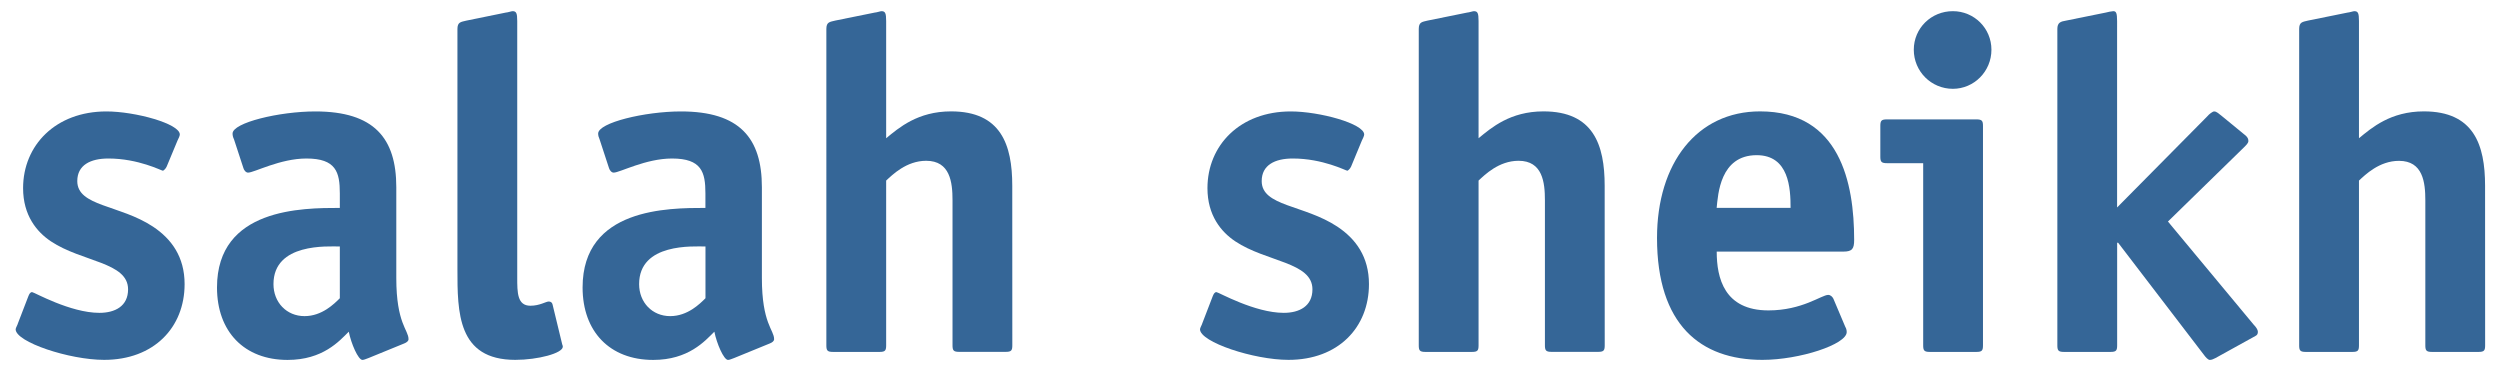 <?xml version="1.0" encoding="UTF-8" standalone="no"?>
<svg
   xmlns:dc="http://purl.org/dc/elements/1.1/"
   xmlns:cc="http://creativecommons.org/ns#"
   xmlns:rdf="http://www.w3.org/1999/02/22-rdf-syntax-ns#"
   xmlns:svg="http://www.w3.org/2000/svg"
   xmlns="http://www.w3.org/2000/svg"
   xmlns:sodipodi="http://sodipodi.sourceforge.net/DTD/sodipodi-0.dtd"
   xmlns:inkscape="http://www.inkscape.org/namespaces/inkscape"
   width="170"
   height="25"
   viewBox="0 0 44.979 6.615"
   version="1.1"
   id="svg8"
   inkscape:version="1.0.1 (3bc2e813f5, 2020-09-07)"
   sodipodi:docname="header.svg">
  <defs
     id="defs2" />
  <sodipodi:namedview
     id="base"
     pagecolor="#ffffff"
     bordercolor="#666666"
     borderopacity="1.0"
     inkscape:pageopacity="0.0"
     inkscape:pageshadow="2"
     inkscape:zoom="2.8"
     inkscape:cx="279.41498"
     inkscape:cy="88.670575"
     inkscape:document-units="mm"
     inkscape:current-layer="text835"
     inkscape:document-rotation="0"
     showgrid="false"
     inkscape:snap-page="true"
     units="px"
     inkscape:window-width="1920"
     inkscape:window-height="1017"
     inkscape:window-x="-8"
     inkscape:window-y="-8"
     inkscape:window-maximized="1" />
  <g
     inkscape:label="Layer 1"
     inkscape:groupmode="layer"
     id="layer1">
    <g
       aria-label="salah sheikh"
       id="text835"
       style="font-style:normal;font-weight:normal;font-size:8.467px;line-height:1.25;font-family:sans-serif;fill:#356697;fill-opacity:1;stroke:none;stroke-width:0.265">
      <path
         d="m 3.192,2.53 c 0.017,-0.034 0.042,-0.085 0.042,-0.11 0,-0.195 -0.804,-0.415 -1.321,-0.415 -0.914,0 -1.499,0.61 -1.499,1.38 0,0.491 0.246,0.787 0.5,0.957 0.559,0.373 1.389,0.373 1.389,0.864 0,0.305 -0.237,0.423 -0.516,0.423 -0.525,0 -1.177,-0.373 -1.211,-0.373 -0.034,0 -0.051,0.034 -0.068,0.076 L 0.322,5.815 c -0.008,0.034 -0.042,0.085 -0.042,0.11 0,0.229 0.965,0.55 1.592,0.55 0.897,0 1.448,-0.584 1.448,-1.363 0,-0.491 -0.237,-0.813 -0.567,-1.033 C 2.151,3.681 1.389,3.715 1.389,3.258 c 0,-0.288 0.237,-0.406 0.559,-0.406 0.542,0 0.957,0.22 0.982,0.22 0.008,0 0.051,-0.034 0.068,-0.076 z"
         style="font-style:normal;font-variant:normal;font-weight:normal;font-stretch:normal;font-size:8.467px;font-family:'ITC Officina Sans Std';-inkscape-font-specification:'ITC Officina Sans Std';fill:#356697;fill-opacity:1;stroke-width:0.265"
         id="path837" />
      <path
         d="m 7.273,6.179 c 0.042,-0.017 0.076,-0.042 0.076,-0.076 0,-0.169 -0.22,-0.279 -0.22,-1.101 V 3.368 c 0,-0.881 -0.398,-1.363 -1.456,-1.363 -0.652,0 -1.49,0.203 -1.49,0.398 0,0.034 0.008,0.068 0.025,0.102 l 0.169,0.516 c 0.008,0.034 0.042,0.085 0.085,0.085 0.11,0 0.576,-0.254 1.05,-0.254 0.533,0 0.601,0.246 0.601,0.627 v 0.262 c -0.669,0 -2.21,0 -2.21,1.431 0,0.796 0.491,1.304 1.27,1.304 0.635,0 0.931,-0.339 1.101,-0.508 0.042,0.212 0.169,0.508 0.246,0.508 0.034,0 0.076,-0.025 0.11,-0.034 z M 6.113,5.366 c -0.102,0.102 -0.322,0.322 -0.635,0.322 -0.322,0 -0.559,-0.246 -0.559,-0.576 0,-0.745 0.982,-0.677 1.194,-0.677 z"
         style="font-style:normal;font-variant:normal;font-weight:normal;font-stretch:normal;font-size:8.467px;font-family:'ITC Officina Sans Std';-inkscape-font-specification:'ITC Officina Sans Std';fill:#356697;fill-opacity:1;stroke-width:0.265"
         id="path839" />
      <path
         d="m 9.94,5.476 c -0.008,-0.034 -0.034,-0.051 -0.068,-0.051 -0.051,0 -0.161,0.076 -0.33,0.076 -0.237,0 -0.237,-0.237 -0.237,-0.508 V 0.379 c 0,-0.144 -0.017,-0.178 -0.085,-0.178 -0.017,0 -0.093,0.025 -0.119,0.025 L 8.39,0.371 c -0.102,0.025 -0.161,0.025 -0.161,0.152 V 4.841 c 0,0.779 0,1.634 1.041,1.634 0.406,0 0.855,-0.119 0.855,-0.237 0,-0.025 -0.009,-0.025 -0.017,-0.068 z"
         style="font-style:normal;font-variant:normal;font-weight:normal;font-stretch:normal;font-size:8.467px;font-family:'ITC Officina Sans Std';-inkscape-font-specification:'ITC Officina Sans Std';fill:#356697;fill-opacity:1;stroke-width:0.265"
         id="path841" />
      <path
         d="m 13.851,6.179 c 0.042,-0.017 0.076,-0.042 0.076,-0.076 0,-0.169 -0.22,-0.279 -0.22,-1.101 V 3.368 c 0,-0.881 -0.398,-1.363 -1.456,-1.363 -0.652,0 -1.49,0.203 -1.49,0.398 0,0.034 0.009,0.068 0.025,0.102 l 0.169,0.516 c 0.009,0.034 0.042,0.085 0.085,0.085 0.11,0 0.576,-0.254 1.05,-0.254 0.533,0 0.601,0.246 0.601,0.627 v 0.262 c -0.669,0 -2.21,0 -2.21,1.431 0,0.796 0.491,1.304 1.27,1.304 0.635,0 0.931,-0.339 1.101,-0.508 0.042,0.212 0.169,0.508 0.246,0.508 0.034,0 0.076,-0.025 0.11,-0.034 z M 12.692,5.366 c -0.102,0.102 -0.322,0.322 -0.635,0.322 -0.322,0 -0.559,-0.246 -0.559,-0.576 0,-0.745 0.982,-0.677 1.194,-0.677 z"
         style="font-style:normal;font-variant:normal;font-weight:normal;font-stretch:normal;font-size:8.467px;font-family:'ITC Officina Sans Std';-inkscape-font-specification:'ITC Officina Sans Std';fill:#356697;fill-opacity:1;stroke-width:0.265"
         id="path843" />
      <path
         d="m 18.212,3.342 c 0,-0.737 -0.203,-1.338 -1.101,-1.338 -0.601,0 -0.94,0.296 -1.168,0.483 V 0.379 c 0,-0.144 -0.017,-0.178 -0.085,-0.178 -0.017,0 -0.093,0.025 -0.119,0.025 l -0.711,0.144 c -0.102,0.025 -0.161,0.025 -0.161,0.152 V 6.213 c 0,0.093 0.017,0.119 0.119,0.119 h 0.838 c 0.102,0 0.119,-0.025 0.119,-0.119 V 3.249 c 0.11,-0.102 0.364,-0.356 0.72,-0.356 0.432,0 0.474,0.389 0.474,0.711 v 2.608 c 0,0.093 0.017,0.119 0.119,0.119 h 0.838 c 0.102,0 0.119,-0.025 0.119,-0.119 z"
         style="font-style:normal;font-variant:normal;font-weight:normal;font-stretch:normal;font-size:8.467px;font-family:'ITC Officina Sans Std';-inkscape-font-specification:'ITC Officina Sans Std';fill:#356697;fill-opacity:1;stroke-width:0.265"
         id="path845" />
      <path
         d="m 24.502,2.53 c 0.017,-0.034 0.042,-0.085 0.042,-0.11 0,-0.195 -0.804,-0.415 -1.321,-0.415 -0.914,0 -1.499,0.61 -1.499,1.38 0,0.491 0.246,0.787 0.5,0.957 0.559,0.373 1.389,0.373 1.389,0.864 0,0.305 -0.237,0.423 -0.516,0.423 -0.525,0 -1.177,-0.373 -1.211,-0.373 -0.034,0 -0.051,0.034 -0.068,0.076 l -0.186,0.483 c -0.009,0.034 -0.042,0.085 -0.042,0.11 0,0.229 0.965,0.55 1.592,0.55 0.897,0 1.448,-0.584 1.448,-1.363 0,-0.491 -0.237,-0.813 -0.567,-1.033 -0.601,-0.398 -1.363,-0.364 -1.363,-0.821 0,-0.288 0.237,-0.406 0.559,-0.406 0.542,0 0.957,0.22 0.982,0.22 0.009,0 0.051,-0.034 0.068,-0.076 z"
         style="font-style:normal;font-variant:normal;font-weight:normal;font-stretch:normal;font-size:8.467px;font-family:'ITC Officina Sans Std';-inkscape-font-specification:'ITC Officina Sans Std';fill:#356697;fill-opacity:1;stroke-width:0.265"
         id="path847" />
      <path
         d="m 28.871,3.342 c 0,-0.737 -0.203,-1.338 -1.101,-1.338 -0.601,0 -0.94,0.296 -1.168,0.483 V 0.379 c 0,-0.144 -0.017,-0.178 -0.085,-0.178 -0.017,0 -0.093,0.025 -0.119,0.025 l -0.711,0.144 c -0.102,0.025 -0.161,0.025 -0.161,0.152 V 6.213 c 0,0.093 0.017,0.119 0.119,0.119 h 0.838 c 0.102,0 0.119,-0.025 0.119,-0.119 V 3.249 c 0.11,-0.102 0.364,-0.356 0.72,-0.356 0.432,0 0.474,0.389 0.474,0.711 v 2.608 c 0,0.093 0.017,0.119 0.119,0.119 h 0.838 c 0.102,0 0.119,-0.025 0.119,-0.119 z"
         style="font-style:normal;font-variant:normal;font-weight:normal;font-stretch:normal;font-size:8.467px;font-family:'ITC Officina Sans Std';-inkscape-font-specification:'ITC Officina Sans Std';fill:#356697;fill-opacity:1;stroke-width:0.265"
         id="path849" />
      <path
         d="m 32.986,5.374 c -0.017,-0.034 -0.051,-0.068 -0.093,-0.068 -0.119,0 -0.466,0.279 -1.075,0.279 -0.796,0 -0.931,-0.584 -0.931,-1.058 h 2.278 c 0.161,0 0.195,-0.051 0.195,-0.212 0,-1.024 -0.254,-2.311 -1.693,-2.311 -1.135,0 -1.854,0.931 -1.854,2.278 0,1.558 0.779,2.193 1.897,2.193 0.669,0 1.516,-0.279 1.516,-0.5 0,-0.034 -0.009,-0.068 -0.025,-0.093 z M 30.886,3.74 c 0.025,-0.237 0.059,-0.948 0.72,-0.948 0.584,0 0.61,0.601 0.61,0.948 z"
         style="font-style:normal;font-variant:normal;font-weight:normal;font-stretch:normal;font-size:8.467px;font-family:'ITC Officina Sans Std';-inkscape-font-specification:'ITC Officina Sans Std';fill:#356697;fill-opacity:1;stroke-width:0.265"
         id="path851" />
      <path
         d="m 35.678,2.267 c 0,-0.093 -0.017,-0.119 -0.119,-0.119 h -1.609 c -0.102,0 -0.119,0.025 -0.119,0.119 v 0.55 c 0,0.093 0.017,0.119 0.119,0.119 h 0.652 v 3.277 c 0,0.093 0.017,0.119 0.119,0.119 h 0.838 c 0.102,0 0.119,-0.025 0.119,-0.119 z m 0.152,-1.372 c 0,-0.389 -0.313,-0.694 -0.694,-0.694 -0.389,0 -0.703,0.305 -0.703,0.694 0,0.389 0.313,0.703 0.703,0.703 0.381,0 0.694,-0.313 0.694,-0.703 z"
         style="font-style:normal;font-variant:normal;font-weight:normal;font-stretch:normal;font-size:8.467px;font-family:'ITC Officina Sans Std';-inkscape-font-specification:'ITC Officina Sans Std';fill:#356697;fill-opacity:1;stroke-width:0.265"
         id="path853" />
      <path
         d="M 39.006,3.986 40.377,2.648 c 0.042,-0.042 0.076,-0.076 0.076,-0.11 0,-0.034 -0.009,-0.059 -0.042,-0.093 L 39.988,2.098 c -0.068,-0.051 -0.102,-0.093 -0.152,-0.093 -0.025,0 -0.093,0.051 -0.119,0.085 l -1.626,1.643 V 0.379 c 0,-0.144 -0.017,-0.178 -0.068,-0.178 -0.025,0 -0.11,0.017 -0.135,0.025 l -0.711,0.144 c -0.102,0.017 -0.161,0.034 -0.161,0.152 V 6.213 c 0,0.093 0.017,0.119 0.119,0.119 h 0.838 c 0.102,0 0.119,-0.025 0.119,-0.119 V 4.367 h 0.017 l 1.549,2.024 c 0.025,0.034 0.068,0.085 0.102,0.085 0.034,0 0.068,-0.017 0.102,-0.034 l 0.72,-0.398 c 0.034,-0.017 0.042,-0.042 0.042,-0.076 0,-0.034 -0.034,-0.085 -0.076,-0.127 z"
         style="font-style:normal;font-variant:normal;font-weight:normal;font-stretch:normal;font-size:8.467px;font-family:'ITC Officina Sans Std';-inkscape-font-specification:'ITC Officina Sans Std';fill:#356697;fill-opacity:1;stroke-width:0.265"
         id="path855" />
      <path
         d="m 44.712,3.342 c 0,-0.737 -0.203,-1.338 -1.101,-1.338 -0.601,0 -0.94,0.296 -1.168,0.483 V 0.379 c 0,-0.144 -0.017,-0.178 -0.085,-0.178 -0.017,0 -0.093,0.025 -0.119,0.025 l -0.711,0.144 c -0.102,0.025 -0.161,0.025 -0.161,0.152 V 6.213 c 0,0.093 0.017,0.119 0.119,0.119 h 0.838 c 0.102,0 0.119,-0.025 0.119,-0.119 V 3.249 C 42.553,3.148 42.807,2.894 43.163,2.894 c 0.432,0 0.474,0.389 0.474,0.711 v 2.608 c 0,0.093 0.017,0.119 0.119,0.119 h 0.838 c 0.102,0 0.119,-0.025 0.119,-0.119 z"
         style="font-style:normal;font-variant:normal;font-weight:normal;font-stretch:normal;font-size:8.467px;font-family:'ITC Officina Sans Std';-inkscape-font-specification:'ITC Officina Sans Std';fill:#356697;fill-opacity:1;stroke-width:0.265"
         id="path857" />
    </g>
  </g>
</svg>
